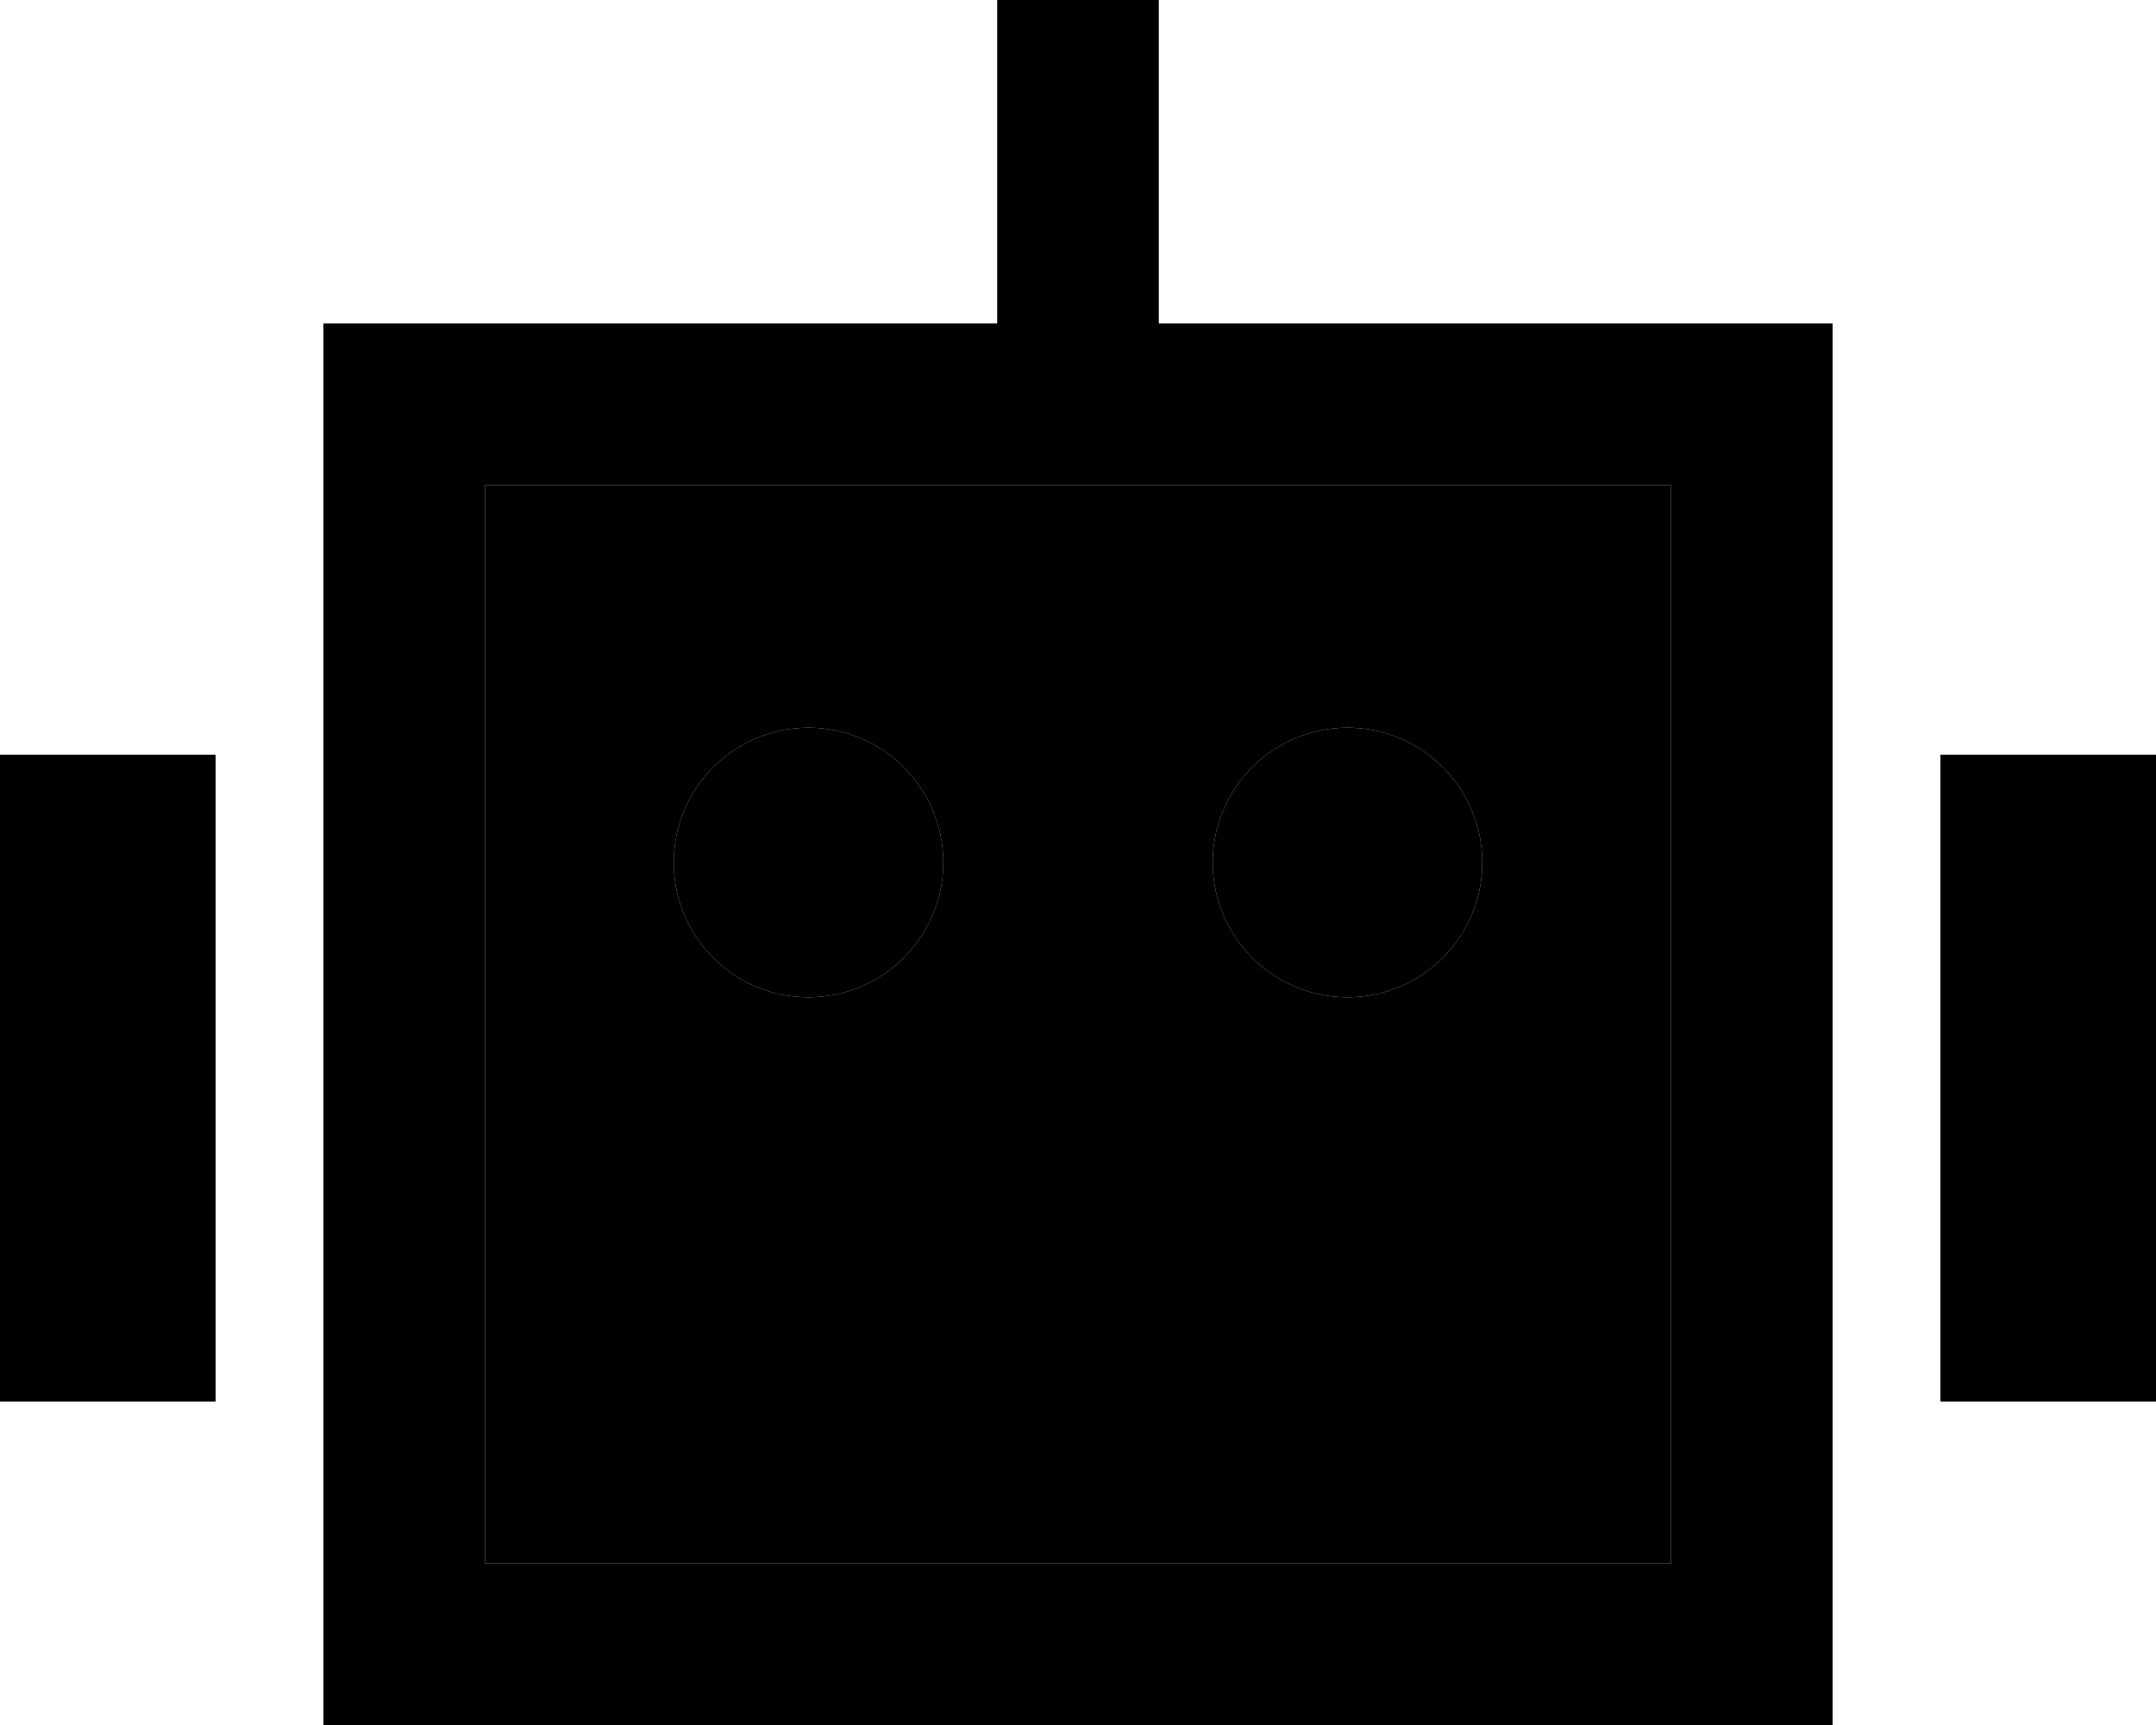 <svg xmlns="http://www.w3.org/2000/svg" viewBox="0 0 640 512"><path class="pr-icon-duotone-secondary" d="M144 144l0 320 352 0 0-320-152 0-48 0-152 0zm48 240l16 0 32 0 16 0 0 32-16 0-32 0-16 0 0-32zm88-128a40 40 0 1 1 -80 0 40 40 0 1 1 80 0zm8 128l16 0 32 0 16 0 0 32-16 0-32 0-16 0 0-32zM440 256a40 40 0 1 1 -80 0 40 40 0 1 1 80 0zM384 384l16 0 32 0 16 0 0 32-16 0-32 0-16 0 0-32z"/><path class="pr-icon-duotone-primary" d="M344 24l0-24L296 0l0 24 0 72L144 96 96 96l0 48 0 320 0 48 48 0 352 0 48 0 0-48 0-320 0-48-48 0L344 96l0-72zM296 144l48 0 152 0 0 320-352 0 0-320 152 0zM64 224L0 224 0 416l64 0 0-192zm576 0l-64 0 0 192 64 0 0-192zM192 384l0 32 16 0 32 0 16 0 0-32-16 0-32 0-16 0zm144 0l-32 0-16 0 0 32 16 0 32 0 16 0 0-32-16 0zm64 0l-16 0 0 32 16 0 32 0 16 0 0-32-16 0-32 0zM280 256a40 40 0 1 0 -80 0 40 40 0 1 0 80 0zm120 40a40 40 0 1 0 0-80 40 40 0 1 0 0 80z"/></svg>